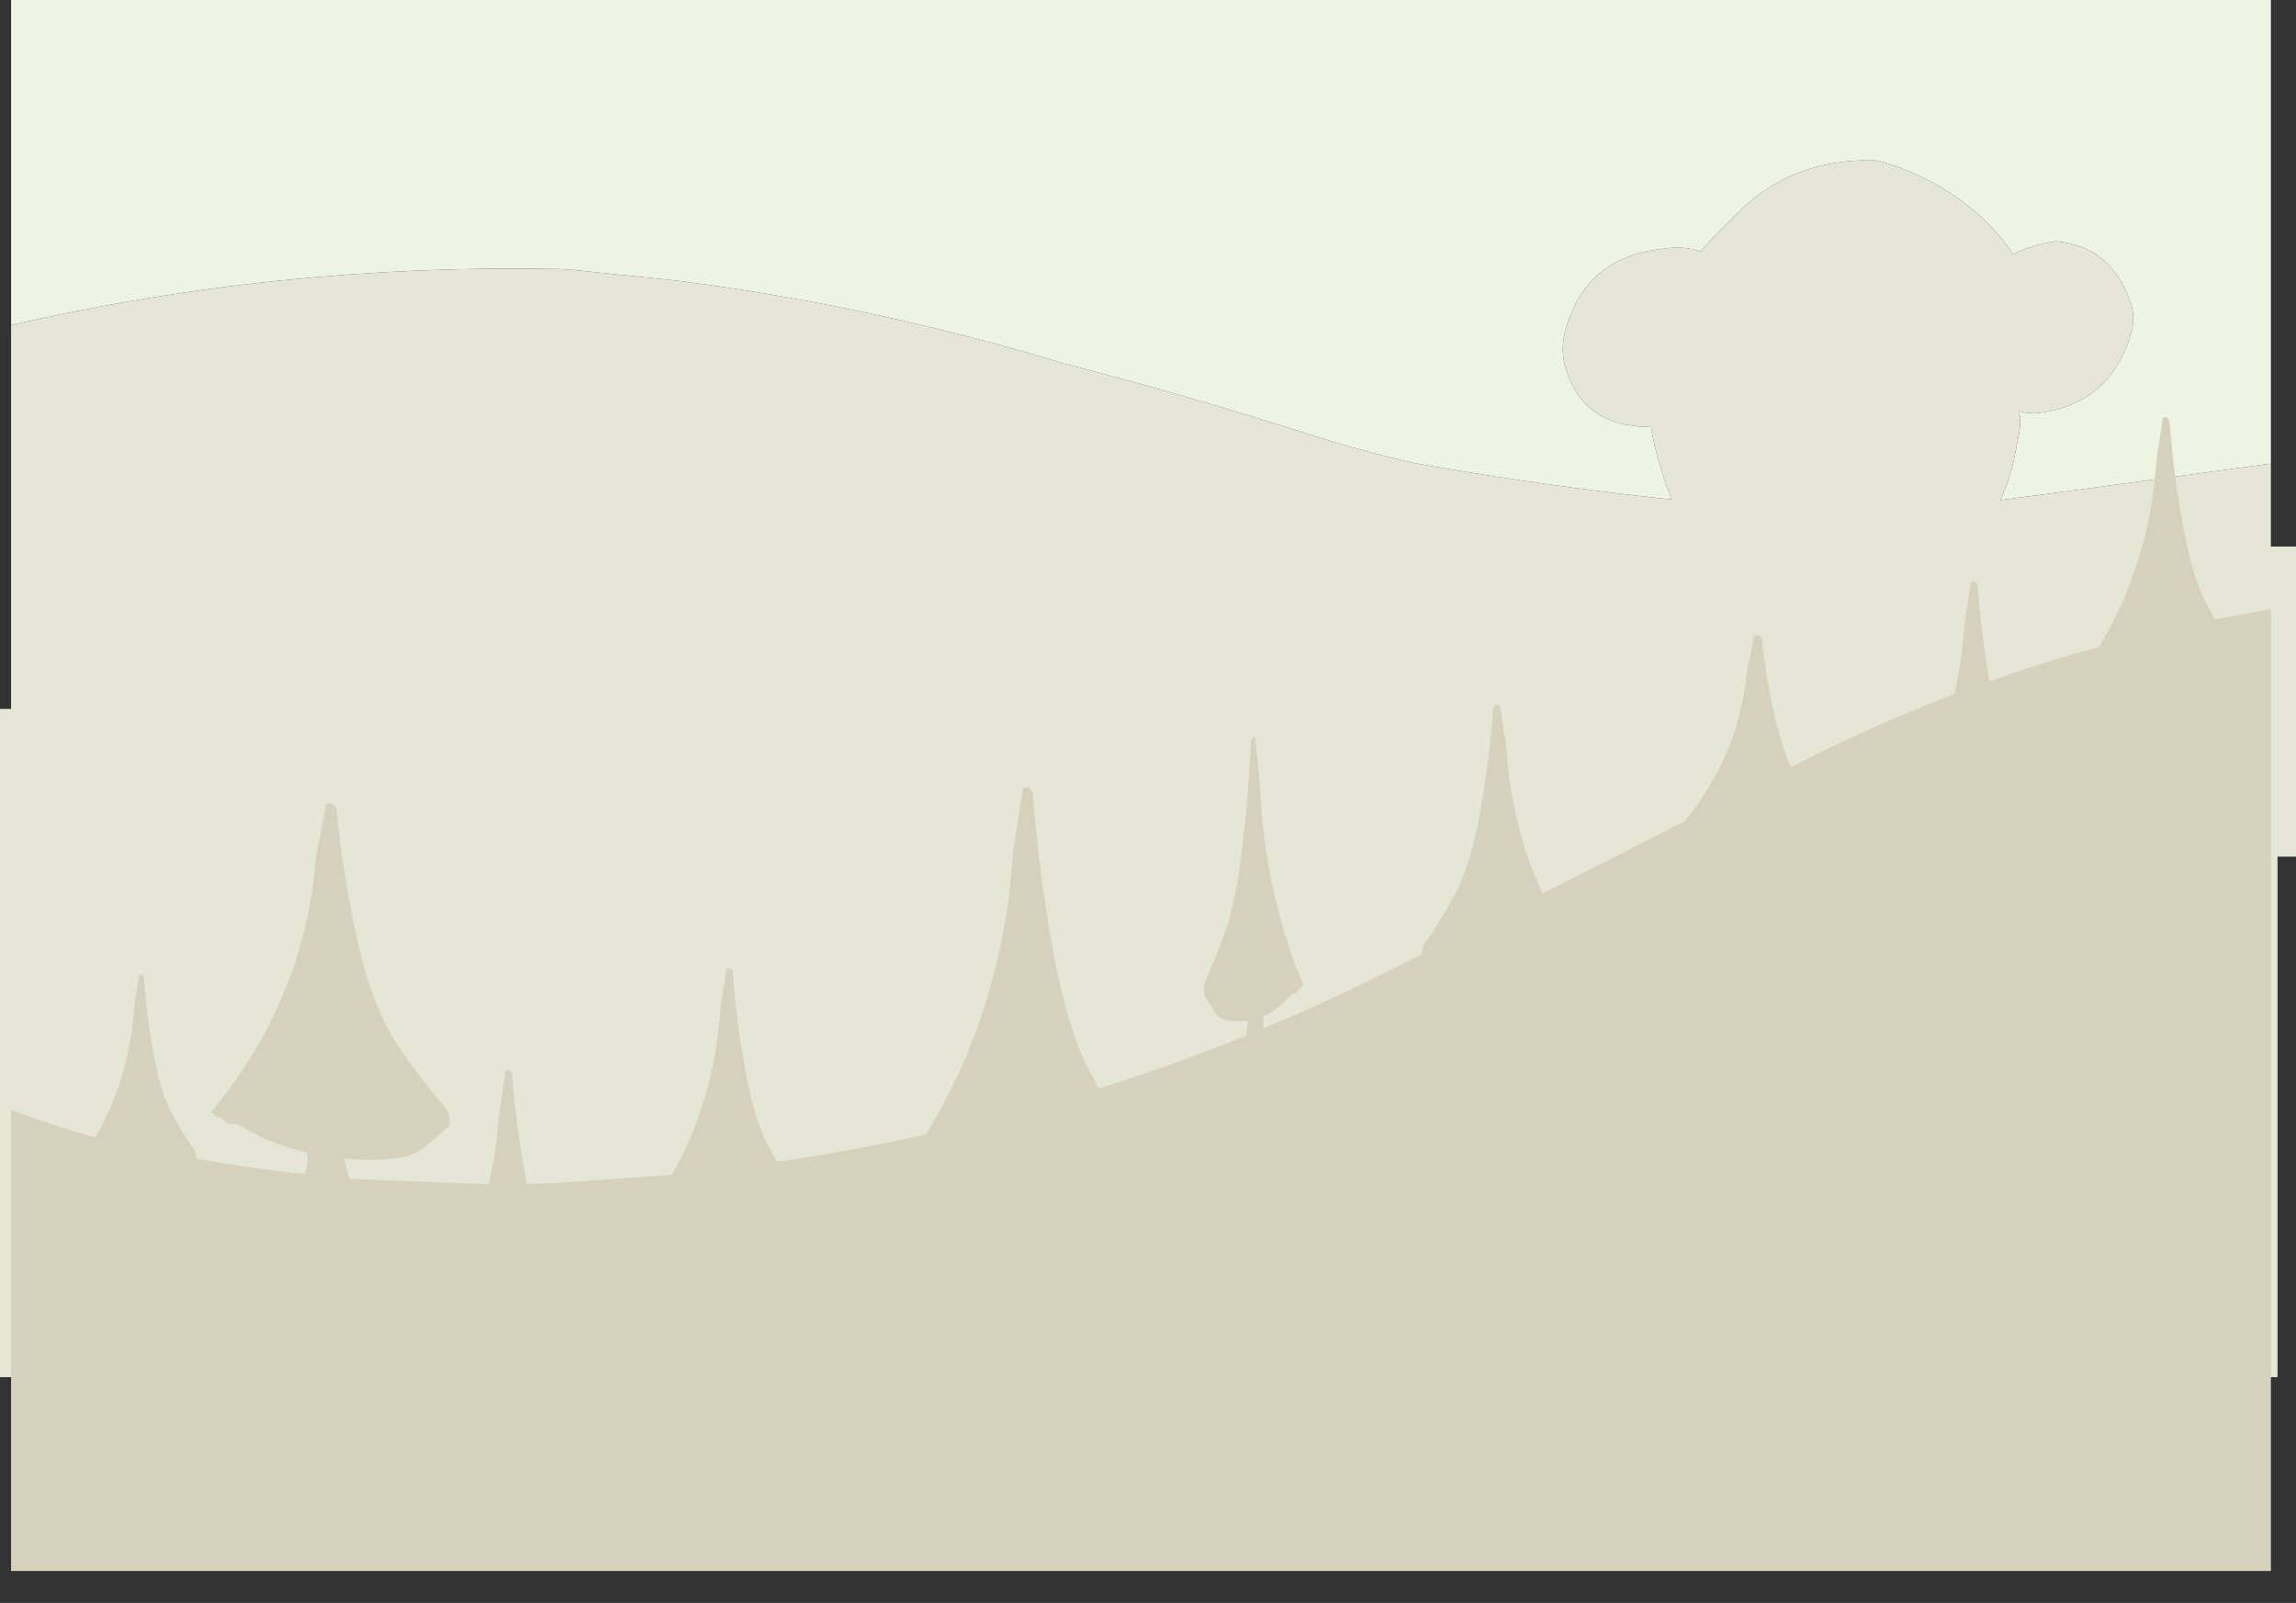 <?xml version="1.0" encoding="UTF-8" standalone="no"?>
<svg xmlns:ffdec="https://www.free-decompiler.com/flash" xmlns:xlink="http://www.w3.org/1999/xlink" ffdec:objectType="frame" height="434.1px" width="621.95px" xmlns="http://www.w3.org/2000/svg">
  <rect width="100%" height="100%" fill="#333333" stroke="none"/>
  <g transform="matrix(1.0, 0.0, 0.0, 1.0, 3.0, 0.0)">
    <use ffdec:characterId="246" height="135.45" transform="matrix(1.0, 0.0, 0.0, 1.0, 0.0, 0.0)" width="612.15" xlink:href="#morphshape0"/>
    <use ffdec:characterId="247" height="329.65" transform="matrix(1.0, 0.0, 0.0, 1.0, -3.0, 43.3)" width="621.95" xlink:href="#morphshape1"/>
    <use ffdec:characterId="248" height="332.95" transform="matrix(1.0, 0.0, 0.0, 1.0, 0.0, 101.15)" width="612.15" xlink:href="#morphshape2"/>
  </g>
  <defs>
    <g id="morphshape0" transform="matrix(1.0, 0.0, 0.0, 1.0, 0.0, 0.0)">
      <path d="M0.0 0.0 L0.0 88.05 0.5 87.9 Q15.85 84.45 31.5 81.7 52.0 78.15 72.7 76.0 110.2 72.1 148.35 72.85 L151.85 73.05 180.35 76.0 Q215.0 80.4 249.0 88.6 267.15 92.95 285.05 98.4 318.6 107.05 351.35 117.55 365.7 122.15 380.05 125.4 408.4 130.4 436.95 133.85 L449.85 135.3 448.2 130.95 446.6 125.8 Q445.0 120.7 444.25 115.65 L441.4 115.6 436.95 114.95 Q424.9 112.25 421.15 99.85 419.7 95.0 420.85 90.3 423.05 81.45 428.2 76.0 435.2 68.6 447.7 67.35 453.05 66.5 457.65 68.1 463.1 62.0 469.1 56.35 482.0 44.1 501.25 43.45 504.25 43.0 507.6 44.05 511.3 45.15 514.85 46.7 532.75 54.55 542.35 68.9 547.4 66.2 553.95 65.35 569.0 66.75 574.15 81.95 575.5 85.95 574.35 89.95 568.7 109.85 548.25 111.95 L545.5 111.75 544.15 111.35 544.0 111.65 Q544.5 114.1 543.95 117.25 L542.55 124.45 Q541.3 130.2 538.85 135.45 L555.45 133.25 612.15 125.55 612.15 0.0 0.0 0.0" fill="#edf4e2" fill-rule="evenodd" stroke="none"/>
      <path d="M0.0 0.0 L612.15 0.0 612.15 125.55 555.45 133.25 538.85 135.45 Q541.3 130.2 542.55 124.45 L543.95 117.25 Q544.5 114.1 544.0 111.65 L544.15 111.35 545.5 111.75 548.25 111.95 Q568.7 109.85 574.35 89.95 575.5 85.95 574.15 81.95 569.0 66.75 553.95 65.35 547.4 66.2 542.35 68.9 532.75 54.55 514.85 46.7 511.3 45.15 507.6 44.05 504.25 43.0 501.25 43.45 482.0 44.1 469.1 56.35 463.1 62.0 457.65 68.1 453.05 66.5 447.7 67.35 435.2 68.6 428.2 76.0 423.05 81.45 420.85 90.3 419.7 95.0 421.15 99.85 424.9 112.25 436.95 114.95 L441.4 115.6 444.25 115.65 Q445.0 120.7 446.6 125.8 L448.2 130.95 449.85 135.3 436.95 133.85 Q408.4 130.4 380.05 125.4 365.7 122.15 351.35 117.55 318.6 107.05 285.05 98.4 267.15 92.95 249.0 88.6 215.0 80.4 180.35 76.0 L151.85 73.05 148.35 72.85 Q110.2 72.1 72.7 76.0 52.0 78.15 31.5 81.7 15.85 84.45 0.5 87.9 L0.0 88.05 0.0 0.0 Z" ffdec:has-small-stroke="true" ffdec:original-stroke-width="0.0" fill="none" stroke="#000000" stroke-linecap="round" stroke-linejoin="round" stroke-opacity="0.0" stroke-width="1.0"/>
    </g>
    <g id="morphshape1" transform="matrix(1.0, 0.0, 0.0, 1.0, 3.0, -43.3)">
      <path d="M-3.0 192.0 L-3.0 372.95 613.95 372.95 613.95 232.0 618.95 232.0 618.95 148.0 612.15 148.0 612.15 125.55 555.45 133.25 538.85 135.45 Q541.3 130.2 542.55 124.45 L543.95 117.25 Q544.5 114.1 544.0 111.65 L544.15 111.35 545.5 111.75 548.25 111.95 Q568.7 109.85 574.35 89.95 575.5 85.95 574.15 81.95 569.0 66.75 553.95 65.35 547.4 66.2 542.35 68.9 532.75 54.55 514.85 46.7 511.3 45.15 507.6 44.05 504.25 43.0 501.25 43.45 482.0 44.1 469.1 56.35 463.1 62.0 457.65 68.1 453.05 66.5 447.7 67.35 435.2 68.6 428.2 76.0 423.05 81.45 420.85 90.3 419.7 95.0 421.15 99.85 424.9 112.25 436.95 114.95 L441.4 115.6 444.25 115.65 Q445.0 120.7 446.6 125.8 L448.2 130.95 449.85 135.3 436.95 133.85 Q408.4 130.4 380.05 125.4 365.7 122.15 351.35 117.55 318.6 107.05 285.05 98.4 267.15 92.95 249.0 88.6 215.0 80.4 180.35 76.0 L151.85 73.05 148.35 72.85 Q110.2 72.1 72.7 76.0 52.0 78.15 31.5 81.7 15.85 84.45 0.5 87.9 L0.0 88.05 0.0 192.0 -3.0 192.0" fill="#e6e6d6" fill-rule="evenodd" stroke="none"/>
      <path d="M-3.0 192.0 L0.0 192.0 0.0 88.05 0.5 87.9 Q15.85 84.45 31.5 81.7 52.0 78.15 72.7 76.0 110.2 72.1 148.35 72.85 L151.85 73.05 180.35 76.0 Q215.0 80.4 249.0 88.6 267.15 92.95 285.05 98.4 318.6 107.05 351.35 117.55 365.7 122.15 380.05 125.4 408.4 130.4 436.95 133.85 L449.85 135.3 448.2 130.95 446.6 125.8 Q445.0 120.7 444.25 115.65 L441.4 115.6 436.95 114.95 Q424.9 112.25 421.15 99.85 419.7 95.0 420.85 90.3 423.05 81.45 428.2 76.0 435.2 68.6 447.7 67.35 453.05 66.5 457.65 68.1 463.1 62.0 469.1 56.35 482.0 44.1 501.25 43.45 504.25 43.0 507.6 44.05 511.3 45.15 514.85 46.7 532.75 54.55 542.35 68.9 547.4 66.2 553.95 65.35 569.0 66.75 574.15 81.95 575.5 85.95 574.35 89.95 568.7 109.85 548.25 111.95 L545.5 111.75 544.15 111.35 544.0 111.65 Q544.5 114.1 543.95 117.25 L542.55 124.45 Q541.3 130.2 538.85 135.45 L555.45 133.25 612.15 125.55 612.15 148.0 618.95 148.0 618.95 232.0 613.95 232.0 613.95 372.95 -3.0 372.95 -3.0 192.0 Z" ffdec:has-small-stroke="true" ffdec:original-stroke-width="0.0" fill="none" stroke="#000000" stroke-linecap="round" stroke-linejoin="round" stroke-opacity="0.0" stroke-width="1.0"/>
    </g>
    <g id="morphshape2" transform="matrix(1.0, 0.0, 0.0, 1.0, 0.0, -101.15)">
      <path d="M0.0 300.5 L0.0 425.45 612.15 425.45 612.15 164.95 597.0 167.7 595.05 164.25 Q591.0 156.75 588.45 143.0 L586.75 132.85 Q585.45 123.65 584.65 113.8 L583.9 112.95 582.9 113.05 581.8 120.45 581.45 122.55 581.1 125.45 581.05 125.85 581.0 126.45 580.8 128.75 Q579.4 143.65 574.15 157.55 570.65 166.8 565.55 175.2 550.55 179.3 535.9 184.5 L534.75 177.3 Q533.45 168.1 532.65 158.3 L531.9 157.45 530.9 157.55 529.8 164.95 529.45 167.1 529.1 169.95 529.05 170.35 529.0 170.95 528.8 173.2 Q528.1 180.7 526.4 188.0 505.0 196.15 484.3 206.65 L482.15 207.75 Q480.0 203.0 478.4 196.65 477.35 192.55 476.55 188.3 475.05 180.75 474.2 172.65 L473.35 172.0 472.2 172.05 471.0 178.15 470.55 179.9 470.15 182.3 470.15 182.6 470.1 183.1 469.85 185.0 Q468.25 197.25 462.4 208.7 458.7 215.85 453.4 222.4 L451.6 223.3 436.95 230.75 414.8 242.0 412.05 235.45 Q406.8 221.55 405.4 206.65 L405.2 204.35 405.15 203.75 405.15 203.35 404.8 200.45 404.4 198.35 403.3 190.95 402.3 190.8 401.55 191.65 Q400.75 201.5 399.45 210.7 L397.8 220.85 Q395.2 234.6 391.15 242.15 387.1 249.65 383.2 255.1 382.1 256.6 382.1 258.45 378.95 260.05 375.85 261.6 357.75 270.8 339.25 278.5 L339.2 277.05 339.2 275.25 Q343.1 273.55 346.45 269.8 347.45 268.65 348.1 269.15 348.85 267.6 349.25 267.65 L349.55 267.45 349.75 267.0 350.05 266.5 Q345.6 256.3 342.85 244.85 339.35 230.75 338.45 215.7 L338.3 213.35 338.3 212.75 338.25 212.35 338.05 209.4 337.8 207.25 Q337.35 203.55 337.05 199.8 L336.4 199.7 335.9 200.55 Q335.4 210.5 334.55 219.8 L333.45 230.1 Q331.75 244.05 329.1 251.7 326.4 259.3 323.85 264.85 322.85 266.85 323.2 269.45 L325.8 273.75 Q326.85 275.45 328.25 276.05 331.6 276.85 335.05 276.45 L334.5 280.5 Q314.8 288.45 294.7 294.8 L292.5 290.8 Q286.35 279.4 282.45 258.55 281.05 251.0 279.9 243.2 277.9 229.3 276.75 214.4 L275.6 213.15 274.1 213.35 272.4 224.5 271.85 227.75 271.3 232.1 271.3 232.7 271.2 233.65 270.9 237.1 Q268.8 259.65 260.85 280.7 256.0 293.5 249.0 305.25 L247.8 307.25 Q227.75 311.65 207.5 314.65 L205.25 310.6 Q201.4 303.45 199.0 290.5 L197.4 280.95 Q196.15 272.3 195.45 263.0 L194.75 262.2 193.8 262.3 192.75 269.3 192.4 271.3 192.05 274.0 192.05 274.4 192.0 274.95 191.8 277.1 Q190.5 291.1 185.55 304.25 182.8 311.45 179.0 318.15 L146.5 320.45 139.65 320.65 139.5 319.8 137.8 309.65 Q136.5 300.45 135.7 290.6 L134.95 289.8 133.95 289.9 132.85 297.3 132.5 299.45 132.15 302.3 132.1 302.7 132.05 303.3 131.85 305.55 Q131.1 313.3 129.4 320.75 L91.65 319.25 90.15 313.7 Q98.5 314.7 106.5 313.3 109.8 312.5 112.3 310.4 L118.65 305.0 Q119.35 301.75 117.05 299.2 110.9 292.25 104.5 282.7 101.3 277.9 98.65 271.1 96.05 264.35 94.05 255.65 92.6 249.3 91.4 242.75 L90.05 234.55 Q88.9 226.75 88.1 218.6 L86.9 217.55 85.35 217.7 83.6 227.05 83.0 229.75 82.45 233.4 82.4 233.85 82.35 234.5 82.35 234.65 82.05 237.55 Q79.95 255.4 72.45 272.15 L71.55 274.15 Q64.8 288.45 54.2 301.15 L54.9 301.8 55.45 302.35 56.15 302.65 Q57.1 302.55 58.9 304.5 60.4 303.9 62.85 305.3 70.8 310.05 80.3 312.15 L80.3 314.45 80.05 316.6 79.65 318.0 Q64.85 316.4 50.15 313.8 50.25 312.2 49.35 311.0 46.5 307.0 43.55 301.5 40.55 296.0 38.7 285.9 38.0 282.3 37.45 278.5 L36.65 272.05 35.95 264.55 35.4 263.95 34.65 264.05 33.85 269.45 33.6 271.0 33.5 272.05 33.3 273.1 33.3 273.4 33.25 273.85 33.1 275.55 Q32.1 286.45 28.25 296.6 26.0 302.55 22.85 308.0 11.1 304.85 0.0 300.45" fill="#d6d1bd" fill-rule="evenodd" stroke="none"/>
      <path d="M0.0 300.45 Q11.1 304.85 22.85 308.0 26.0 302.55 28.25 296.6 32.1 286.45 33.1 275.55 L33.25 273.85 33.3 273.4 33.3 273.1 33.5 272.05 33.6 271.0 33.85 269.45 34.65 264.05 35.4 263.95 35.95 264.55 36.65 272.05 37.45 278.5 Q38.0 282.3 38.7 285.9 40.55 296.0 43.55 301.5 46.5 307.0 49.35 311.0 50.25 312.2 50.15 313.8 64.85 316.4 79.65 318.0 L80.05 316.6 80.3 314.45 80.3 312.15 Q70.8 310.05 62.85 305.3 60.4 303.9 58.9 304.5 57.1 302.55 56.15 302.65 L55.45 302.35 54.9 301.8 54.2 301.15 Q64.8 288.45 71.55 274.15 L72.45 272.15 Q79.95 255.4 82.05 237.55 L82.35 234.65 82.35 234.5 82.4 233.85 82.45 233.4 83.0 229.75 83.6 227.05 85.35 217.7 86.9 217.55 88.1 218.6 Q88.9 226.75 90.05 234.55 L91.4 242.75 Q92.6 249.3 94.05 255.65 96.05 264.35 98.65 271.1 101.3 277.9 104.5 282.7 110.9 292.25 117.05 299.2 119.35 301.75 118.65 305.0 L112.3 310.4 Q109.8 312.5 106.5 313.3 98.5 314.7 90.15 313.7 L91.65 319.25 129.4 320.75 Q131.1 313.3 131.85 305.55 L132.05 303.3 132.1 302.7 132.15 302.3 132.5 299.45 132.85 297.3 133.95 289.9 134.95 289.8 135.7 290.6 Q136.5 300.45 137.8 309.65 L139.5 319.8 139.65 320.65 146.5 320.45 179.0 318.15 Q182.8 311.45 185.55 304.25 190.5 291.1 191.8 277.1 L192.0 274.95 192.05 274.4 192.05 274.0 192.4 271.3 192.75 269.3 193.8 262.3 194.75 262.2 195.45 263.0 Q196.15 272.3 197.4 280.95 L199.0 290.5 Q201.4 303.45 205.25 310.6 L207.5 314.65 Q227.75 311.65 247.8 307.25 L249.0 305.25 Q256.0 293.5 260.85 280.7 268.8 259.65 270.9 237.1 L271.2 233.65 271.3 232.7 271.3 232.1 271.85 227.75 272.4 224.5 274.1 213.35 275.6 213.15 276.75 214.4 Q277.9 229.3 279.9 243.2 281.05 251.0 282.45 258.55 286.35 279.4 292.5 290.8 L294.7 294.8 Q314.8 288.45 334.5 280.5 L335.05 276.45 Q331.6 276.85 328.25 276.05 326.85 275.45 325.8 273.75 L323.2 269.45 Q322.85 266.85 323.85 264.85 326.4 259.3 329.1 251.7 331.75 244.05 333.45 230.1 L334.55 219.8 Q335.4 210.5 335.9 200.55 L336.4 199.7 337.05 199.8 Q337.35 203.55 337.8 207.25 L338.05 209.4 338.25 212.35 338.3 212.75 338.3 213.35 338.45 215.7 Q339.35 230.75 342.85 244.85 345.6 256.3 350.05 266.5 L349.75 267.0 349.55 267.45 349.25 267.65 Q348.85 267.6 348.1 269.15 347.45 268.65 346.45 269.8 343.1 273.55 339.2 275.25 L339.2 277.05 339.25 278.5 Q357.75 270.8 375.85 261.6 378.95 260.05 382.1 258.45 382.1 256.6 383.2 255.1 387.1 249.65 391.15 242.15 395.2 234.6 397.8 220.85 L399.45 210.7 Q400.75 201.5 401.55 191.65 L402.3 190.8 403.3 190.95 404.4 198.35 404.8 200.45 405.15 203.35 405.15 203.75 405.2 204.35 405.4 206.65 Q406.8 221.55 412.05 235.45 L414.8 242.0 436.95 230.75 451.6 223.3 453.4 222.4 Q458.7 215.85 462.4 208.7 468.25 197.25 469.85 185.0 L470.1 183.1 470.15 182.6 470.15 182.3 470.55 179.9 471.0 178.15 472.2 172.05 473.35 172.0 474.2 172.65 Q475.05 180.75 476.55 188.3 477.35 192.55 478.4 196.65 480.0 203.0 482.15 207.75 L484.3 206.65 Q505.0 196.15 526.4 188.0 528.1 180.7 528.8 173.2 L529.0 170.95 529.05 170.35 529.1 169.95 529.45 167.1 529.8 164.95 530.9 157.55 531.9 157.45 532.65 158.3 Q533.45 168.1 534.75 177.3 L535.9 184.5 Q550.55 179.3 565.55 175.2 570.65 166.8 574.15 157.55 579.4 143.65 580.8 128.75 L581.0 126.45 581.05 125.85 581.1 125.45 581.45 122.55 581.8 120.45 582.9 113.05 583.9 112.95 584.65 113.8 Q585.45 123.65 586.75 132.85 L588.45 143.0 Q591.0 156.75 595.05 164.25 L597.0 167.7 612.15 164.95 612.15 425.45 0.0 425.45 0.0 300.5" ffdec:has-small-stroke="true" ffdec:original-stroke-width="0.0" fill="none" stroke="#000000" stroke-linecap="round" stroke-linejoin="round" stroke-opacity="0.0" stroke-width="1.0"/>
    </g>
  </defs>
</svg>
